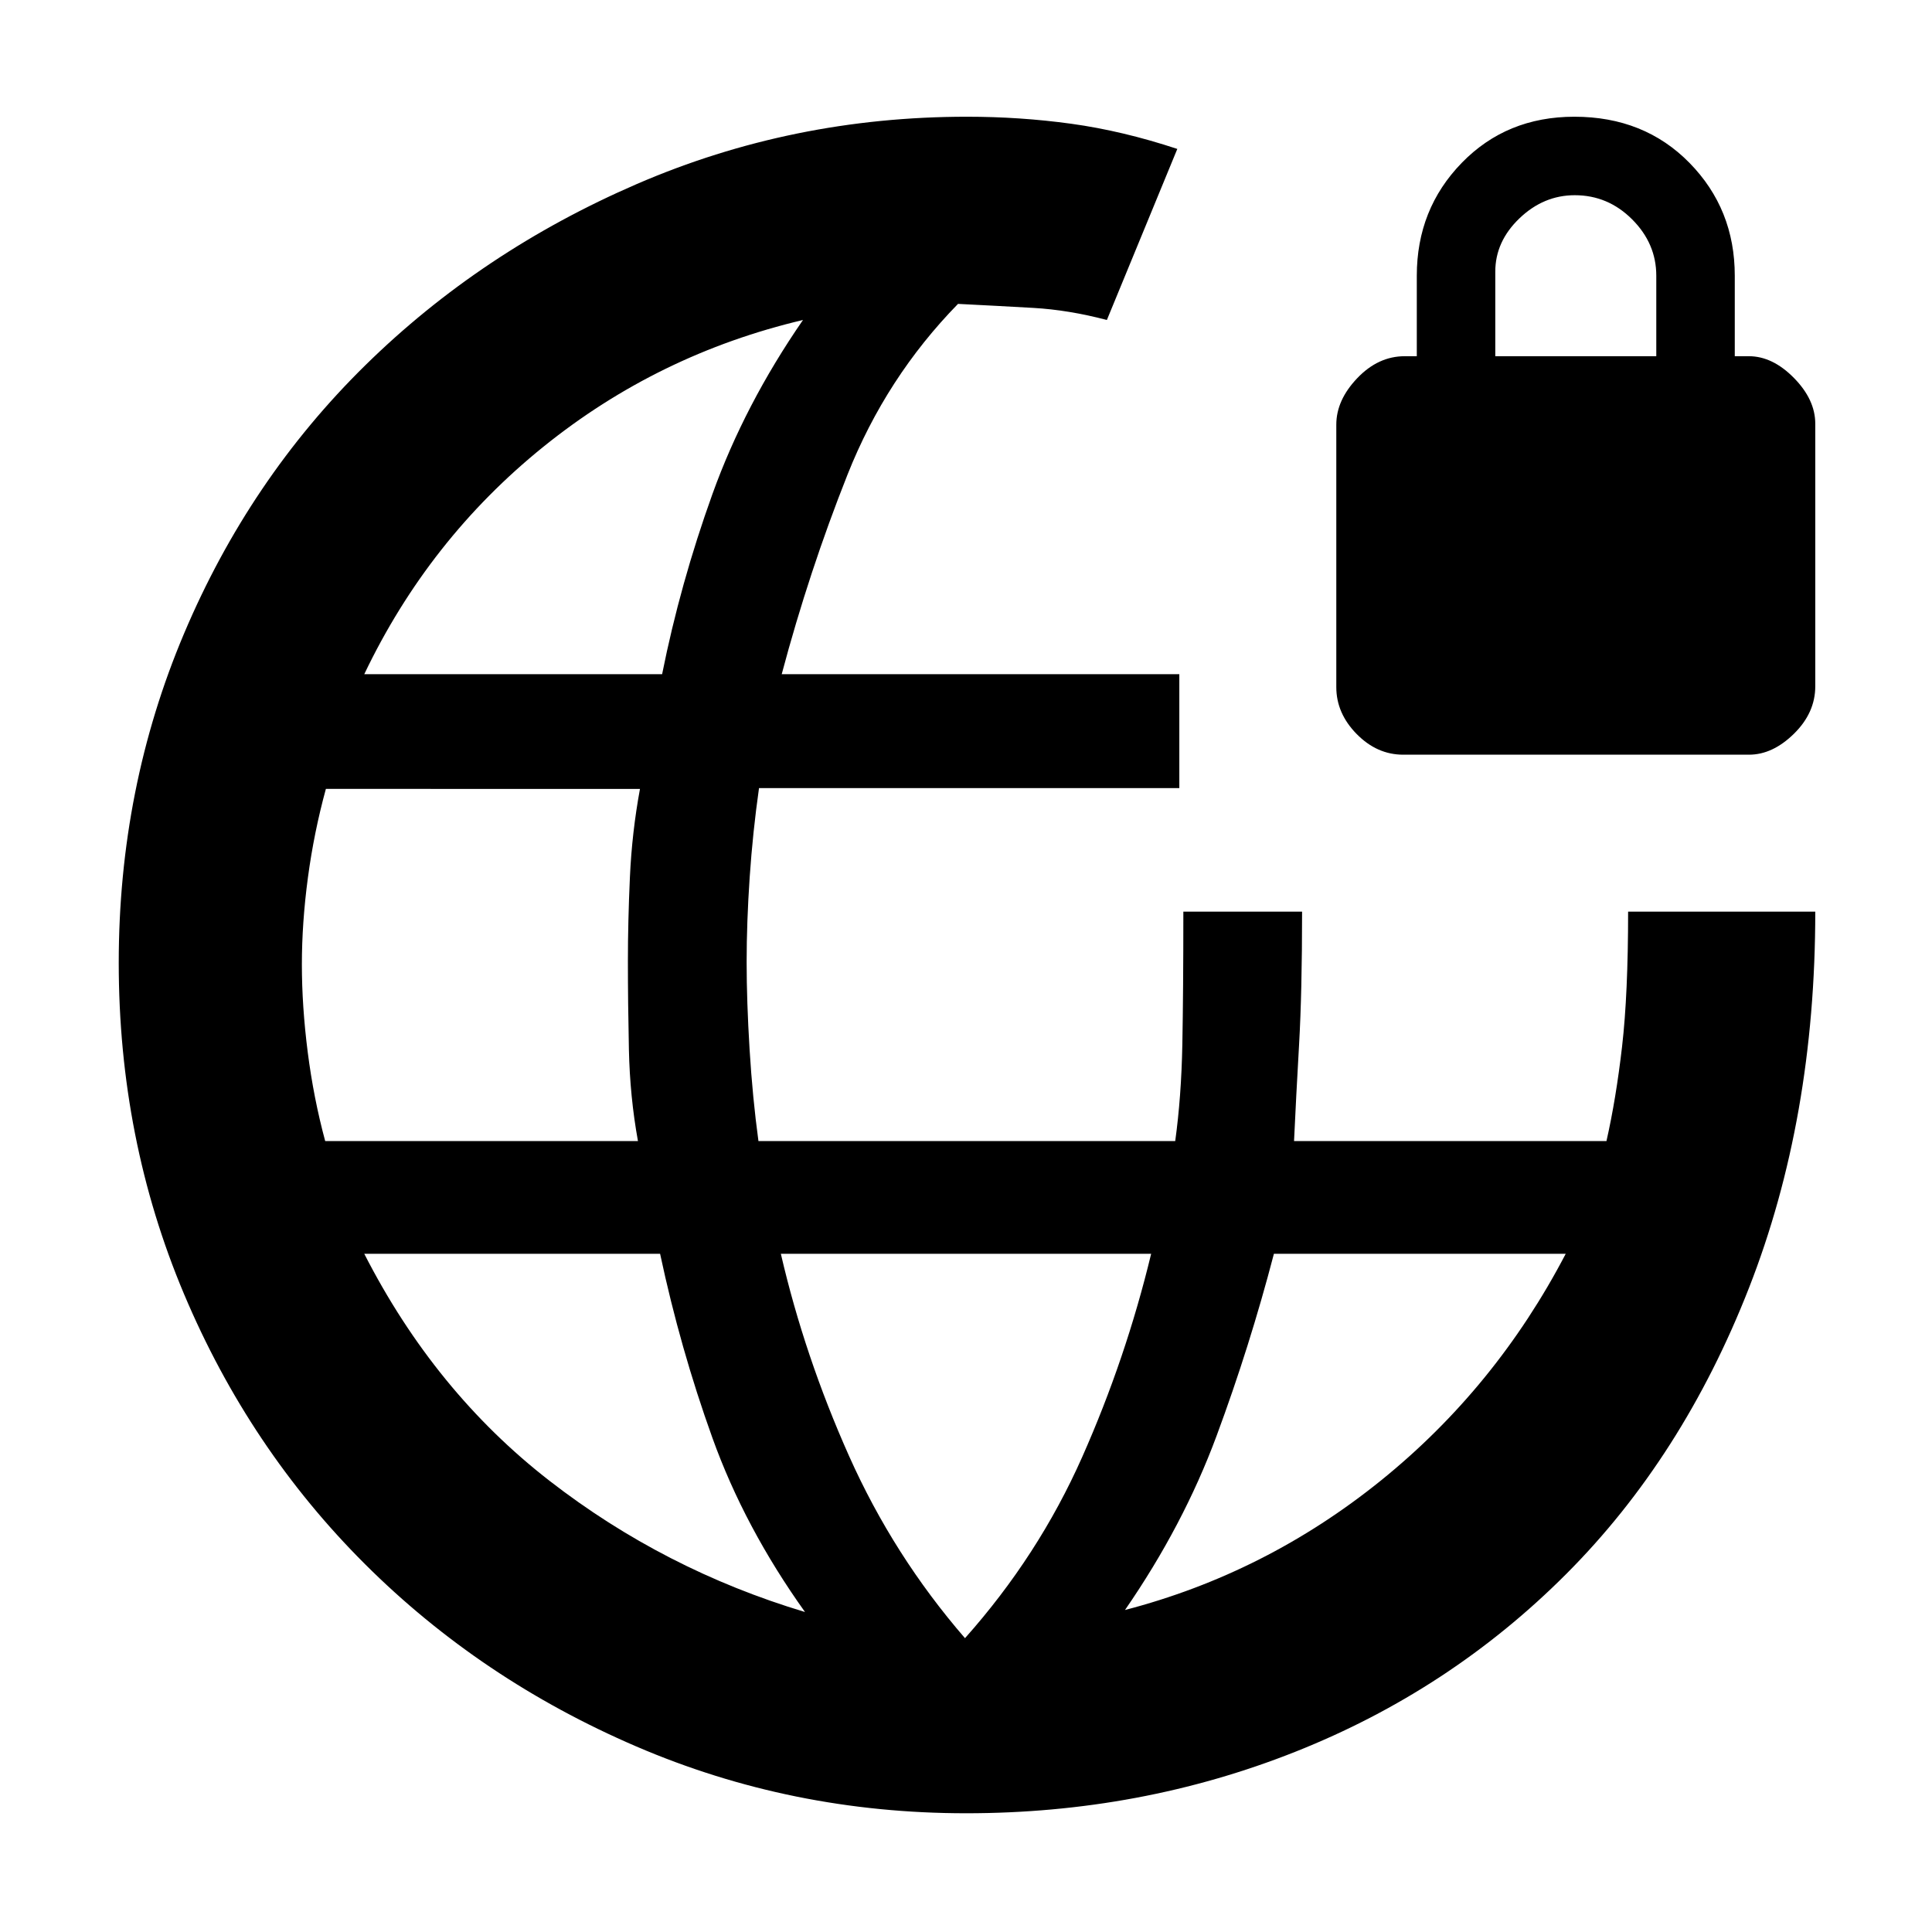 <svg xmlns="http://www.w3.org/2000/svg" height="48" viewBox="0 -960 960 960" width="48"><path d="M480.05-59q-86.69 0-163.91-33.21t-134.75-90.56q-57.53-57.36-89.96-134.26Q59-393.94 59-481.58q0-86.91 32.45-163.6 32.44-76.69 90.06-133.31 57.62-56.62 134.92-90.07Q393.73-902 480.46-902q26.48 0 51.89 3.5Q557.75-895 585-886l-35 85q-19-5-36.5-6t-37.47-2q-35.76 36.6-54.89 84.8Q402-676 388.43-625H586v56.6H377.15q-3.1 21.82-4.63 44.23Q371-501.75 371-482q0 19.5 1.47 43.5t4.4 45.5h207.09q3.04-22 3.54-48t.5-66h59q0 40-1.5 66.17Q644-414.67 643-393h155.24q4.76-21 7.76-47t3-67h93q0 102.83-32.95 186.98-32.94 84.15-90.73 142.06-57.79 57.91-134.74 88.43Q566.63-59 480.05-59ZM161.59-393H317q-4-22-4.5-45.5t-.5-44q0-19.5 1-41.67 1-22.16 5-43.83H161.93Q156-546.33 153-523.92q-3 22.42-3 43.17t2.91 43.58q2.92 22.84 8.68 44.17ZM400-159q-30-42-46-86.5T328-337H181q35.03 68.54 92.01 112.77Q330-180 400-159ZM181-625h148q9-45 25-89.5t45-86.5q-72 17-129 63t-89 113Zm298.5 479q36.5-41 58.23-90 21.73-49 34.27-101H388q11.81 51 33.9 100.5Q444-187 479.5-146Zm79.5-14q70-18.21 127.13-64.31Q743.25-270.41 778-337H633q-12 46-28.5 90.5T559-160Zm138.23-425q-13.01 0-23.12-10.28Q664-605.57 664-618.57V-749q0-12.18 10.41-23.09T698-783h6v-40q0-33.11 22.32-56.06Q748.64-902 782.29-902q34.71 0 57.21 22.94Q862-856.11 862-823v40h7q11.76 0 22.38 10.78Q902-761.43 902-749.43V-619q0 13.18-10.59 23.59Q880.81-585 869.08-585H697.23ZM743-783h80v-40q0-16-12-28t-28.5-12q-15.5 0-27.5 11.5T743-825v42Z"/></svg>